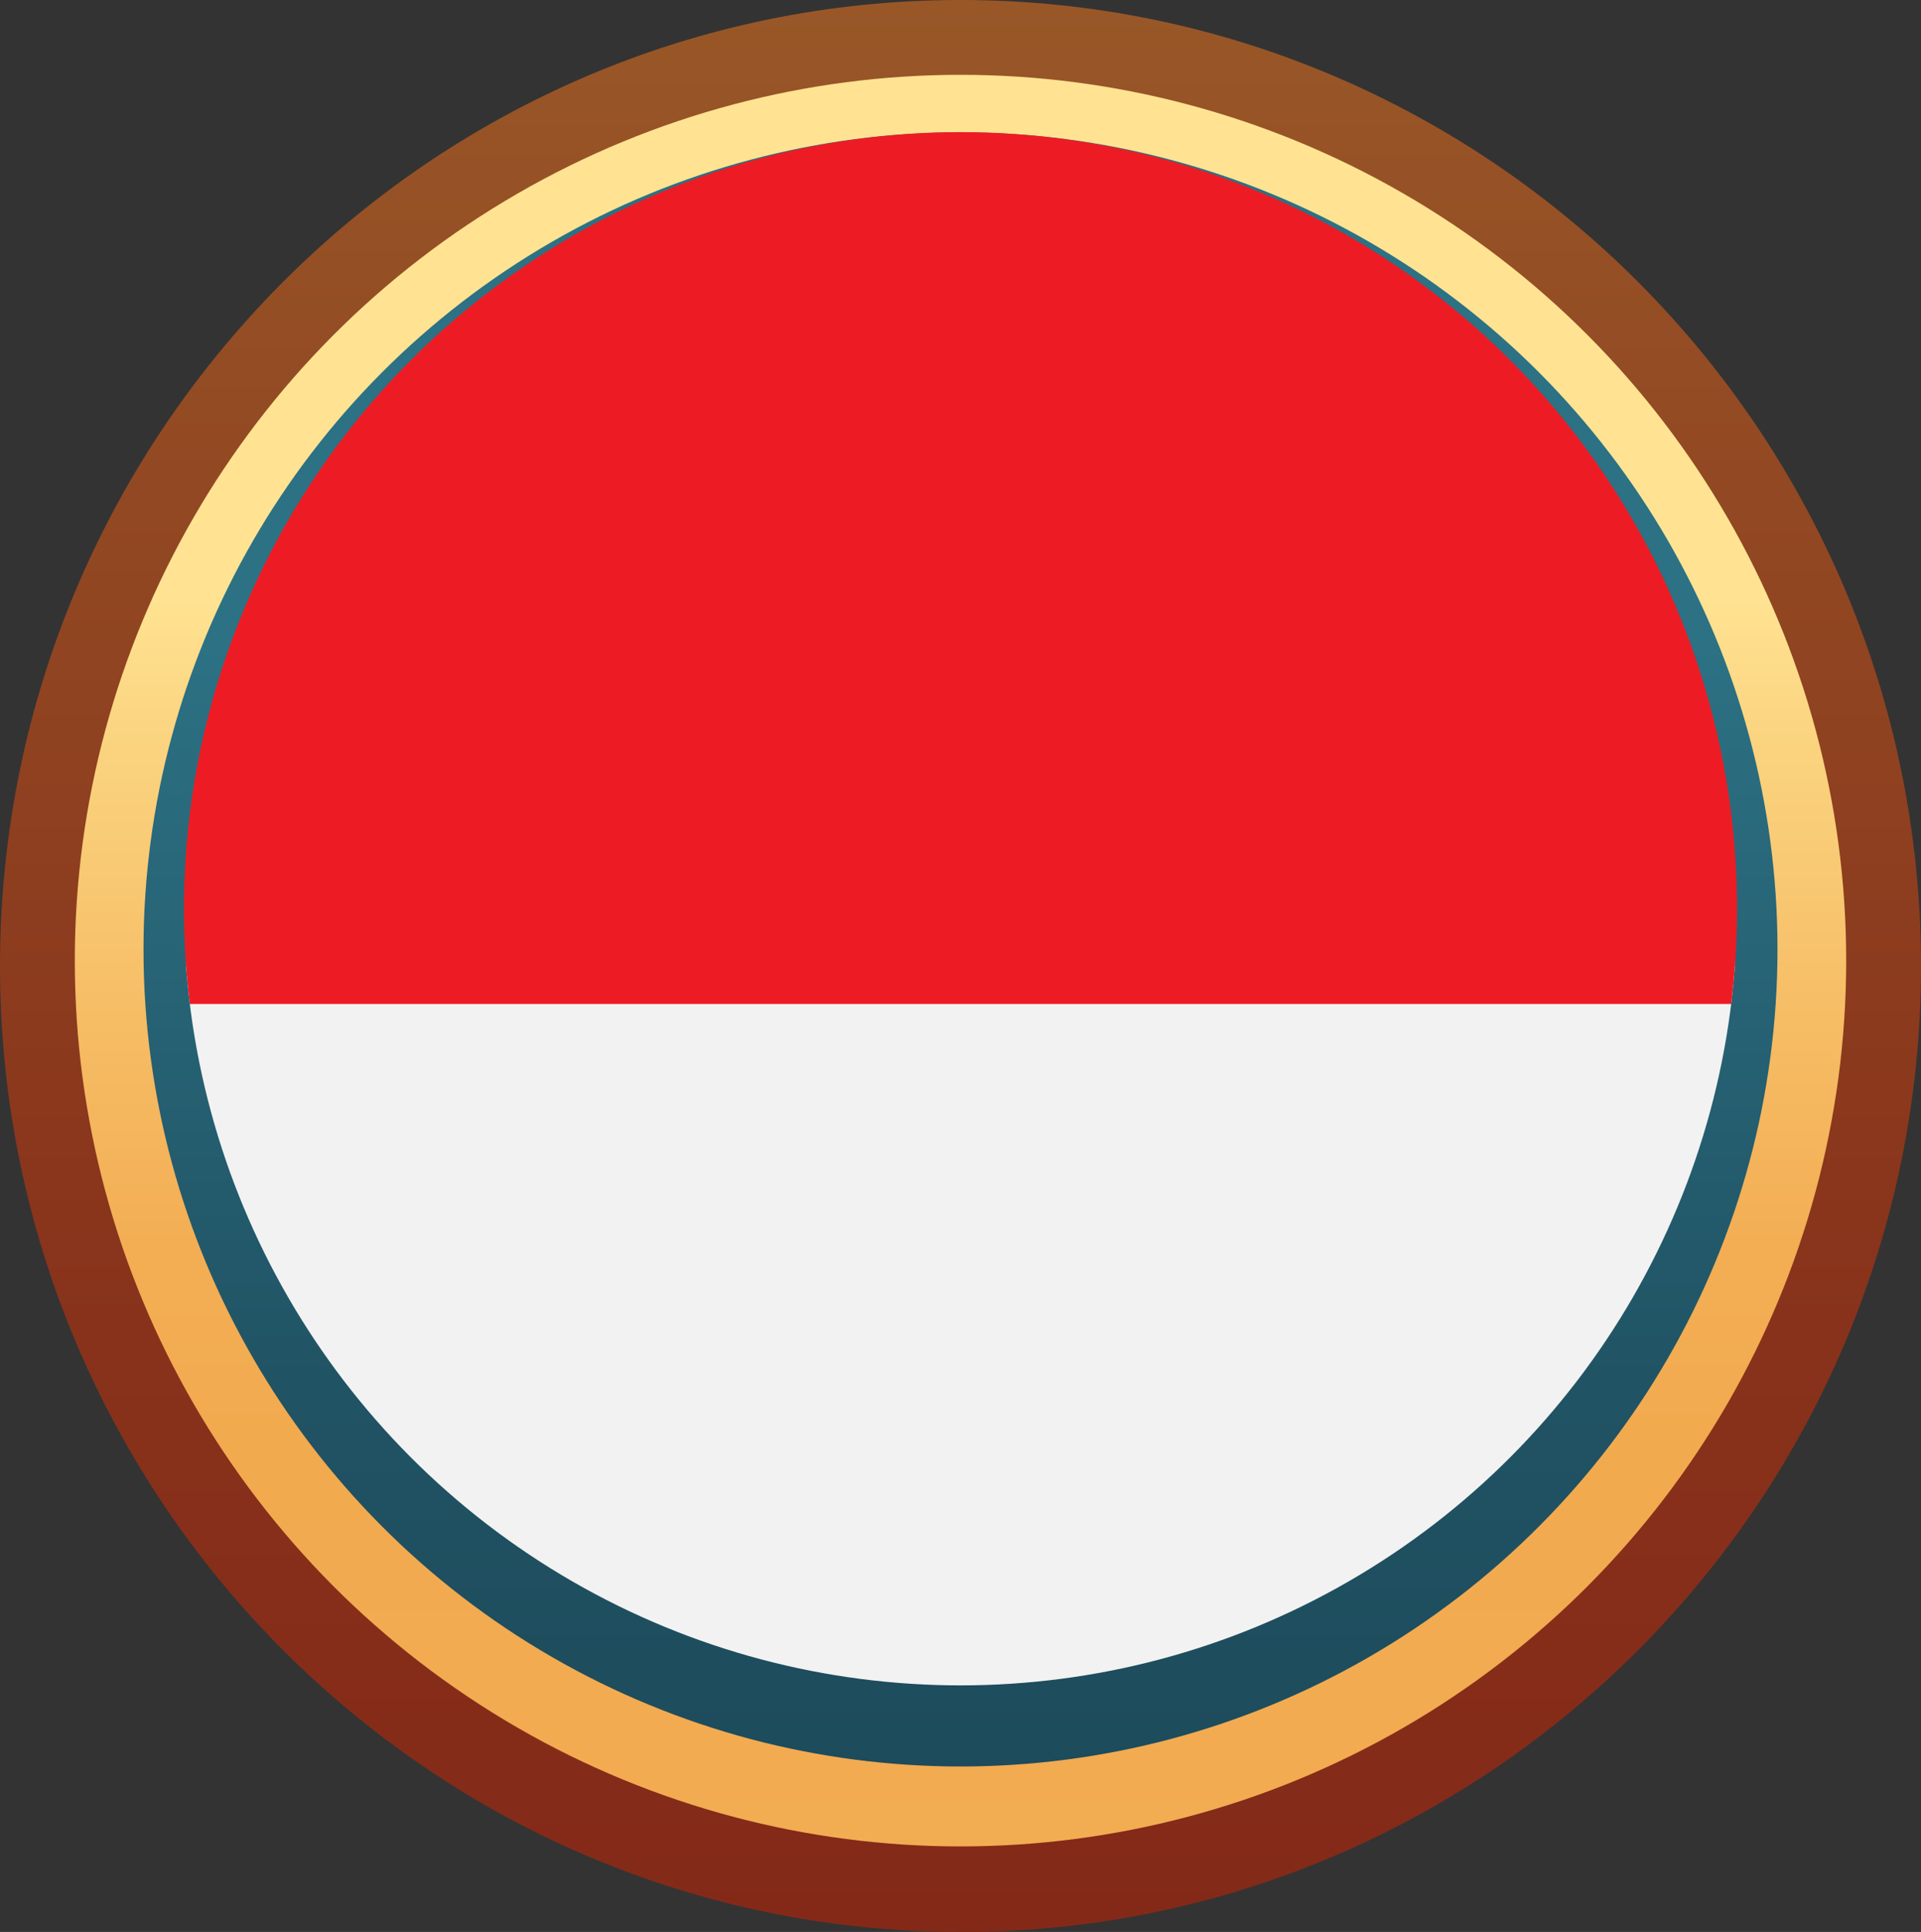 <?xml version="1.0" encoding="UTF-8"?>
<svg id="Layer_2" xmlns="http://www.w3.org/2000/svg" xmlns:xlink="http://www.w3.org/1999/xlink" viewBox="0 0 112.98 113.61">
  <rect x="0" y="0" width="112.98" height="113.61" fill="#333333" stroke="none"/>
  <defs>
    <style>
      .cls-1 {
        fill: none;
      }

      .cls-2 {
        fill: url(#linear-gradient-3);
      }

      .cls-3 {
        fill: url(#linear-gradient-2);
      }

      .cls-4 {
        fill: url(#linear-gradient);
      }

      .cls-5 {
        fill: #ed1c24;
      }

      .cls-6 {
        fill: #f2f2f2;
      }

      .cls-7 {
        clip-path: url(#clippath);
      }
    </style>
    <linearGradient id="linear-gradient" x1="56.49" y1="-1.11" x2="56.49" y2="113.22" gradientUnits="userSpaceOnUse">
      <stop offset="0" stop-color="#995828"/>
      <stop offset=".18" stop-color="#944d24"/>
      <stop offset=".69" stop-color="#88321b"/>
      <stop offset="1" stop-color="#842918"/>
    </linearGradient>
    <linearGradient id="linear-gradient-2" x1="-8436.5" y1="-7567.68" x2="-8436.5" y2="-7472.46" gradientTransform="translate(9201.94 8208.24) scale(1.08)" gradientUnits="userSpaceOnUse">
      <stop offset="0" stop-color="#ffe392"/>
      <stop offset=".08" stop-color="#fbd480"/>
      <stop offset=".24" stop-color="#f6bd65"/>
      <stop offset=".37" stop-color="#f3ae54"/>
      <stop offset=".48" stop-color="#f2aa4f"/>
      <stop offset=".68" stop-color="#f2ab51"/>
      <stop offset=".79" stop-color="#f3b258"/>
      <stop offset=".87" stop-color="#f6bd66"/>
      <stop offset=".93" stop-color="#f9cd78"/>
      <stop offset=".99" stop-color="#fee290"/>
      <stop offset="1" stop-color="#ffe594"/>
    </linearGradient>
    <linearGradient id="linear-gradient-3" x1="56.49" y1="6.38" x2="56.49" y2="104.89" gradientUnits="userSpaceOnUse">
      <stop offset=".32" stop-color="#2c7184"/>
      <stop offset=".39" stop-color="#2a6c7e"/>
      <stop offset=".77" stop-color="#205364"/>
      <stop offset="1" stop-color="#1d4b5b"/>
    </linearGradient>
    <clipPath id="clippath">
      <circle class="cls-1" cx="56.49" cy="53.44" r="45.67"/>
    </clipPath>
  </defs>
  <g id="BUTTON">
    <g>
      <path class="cls-4" d="M56.49,113.61C25.34,113.61,0,88.13,0,56.81S25.34,0,56.49,0s56.49,25.48,56.49,56.81-25.34,56.81-56.49,56.81Z"/>
      <circle class="cls-3" cx="56.49" cy="56.49" r="52.09"/>
      <circle class="cls-2" cx="56.49" cy="55.83" r="48.05"/>
      <g class="cls-7">
        <g>
          <rect class="cls-6" x="-7.45" y="56.56" width="126.64" height="65.8"/>
          <rect class="cls-5" x="-7.45" y="-6.76" width="126.64" height="65.8"/>
        </g>
      </g>
    </g>
  </g>
</svg>